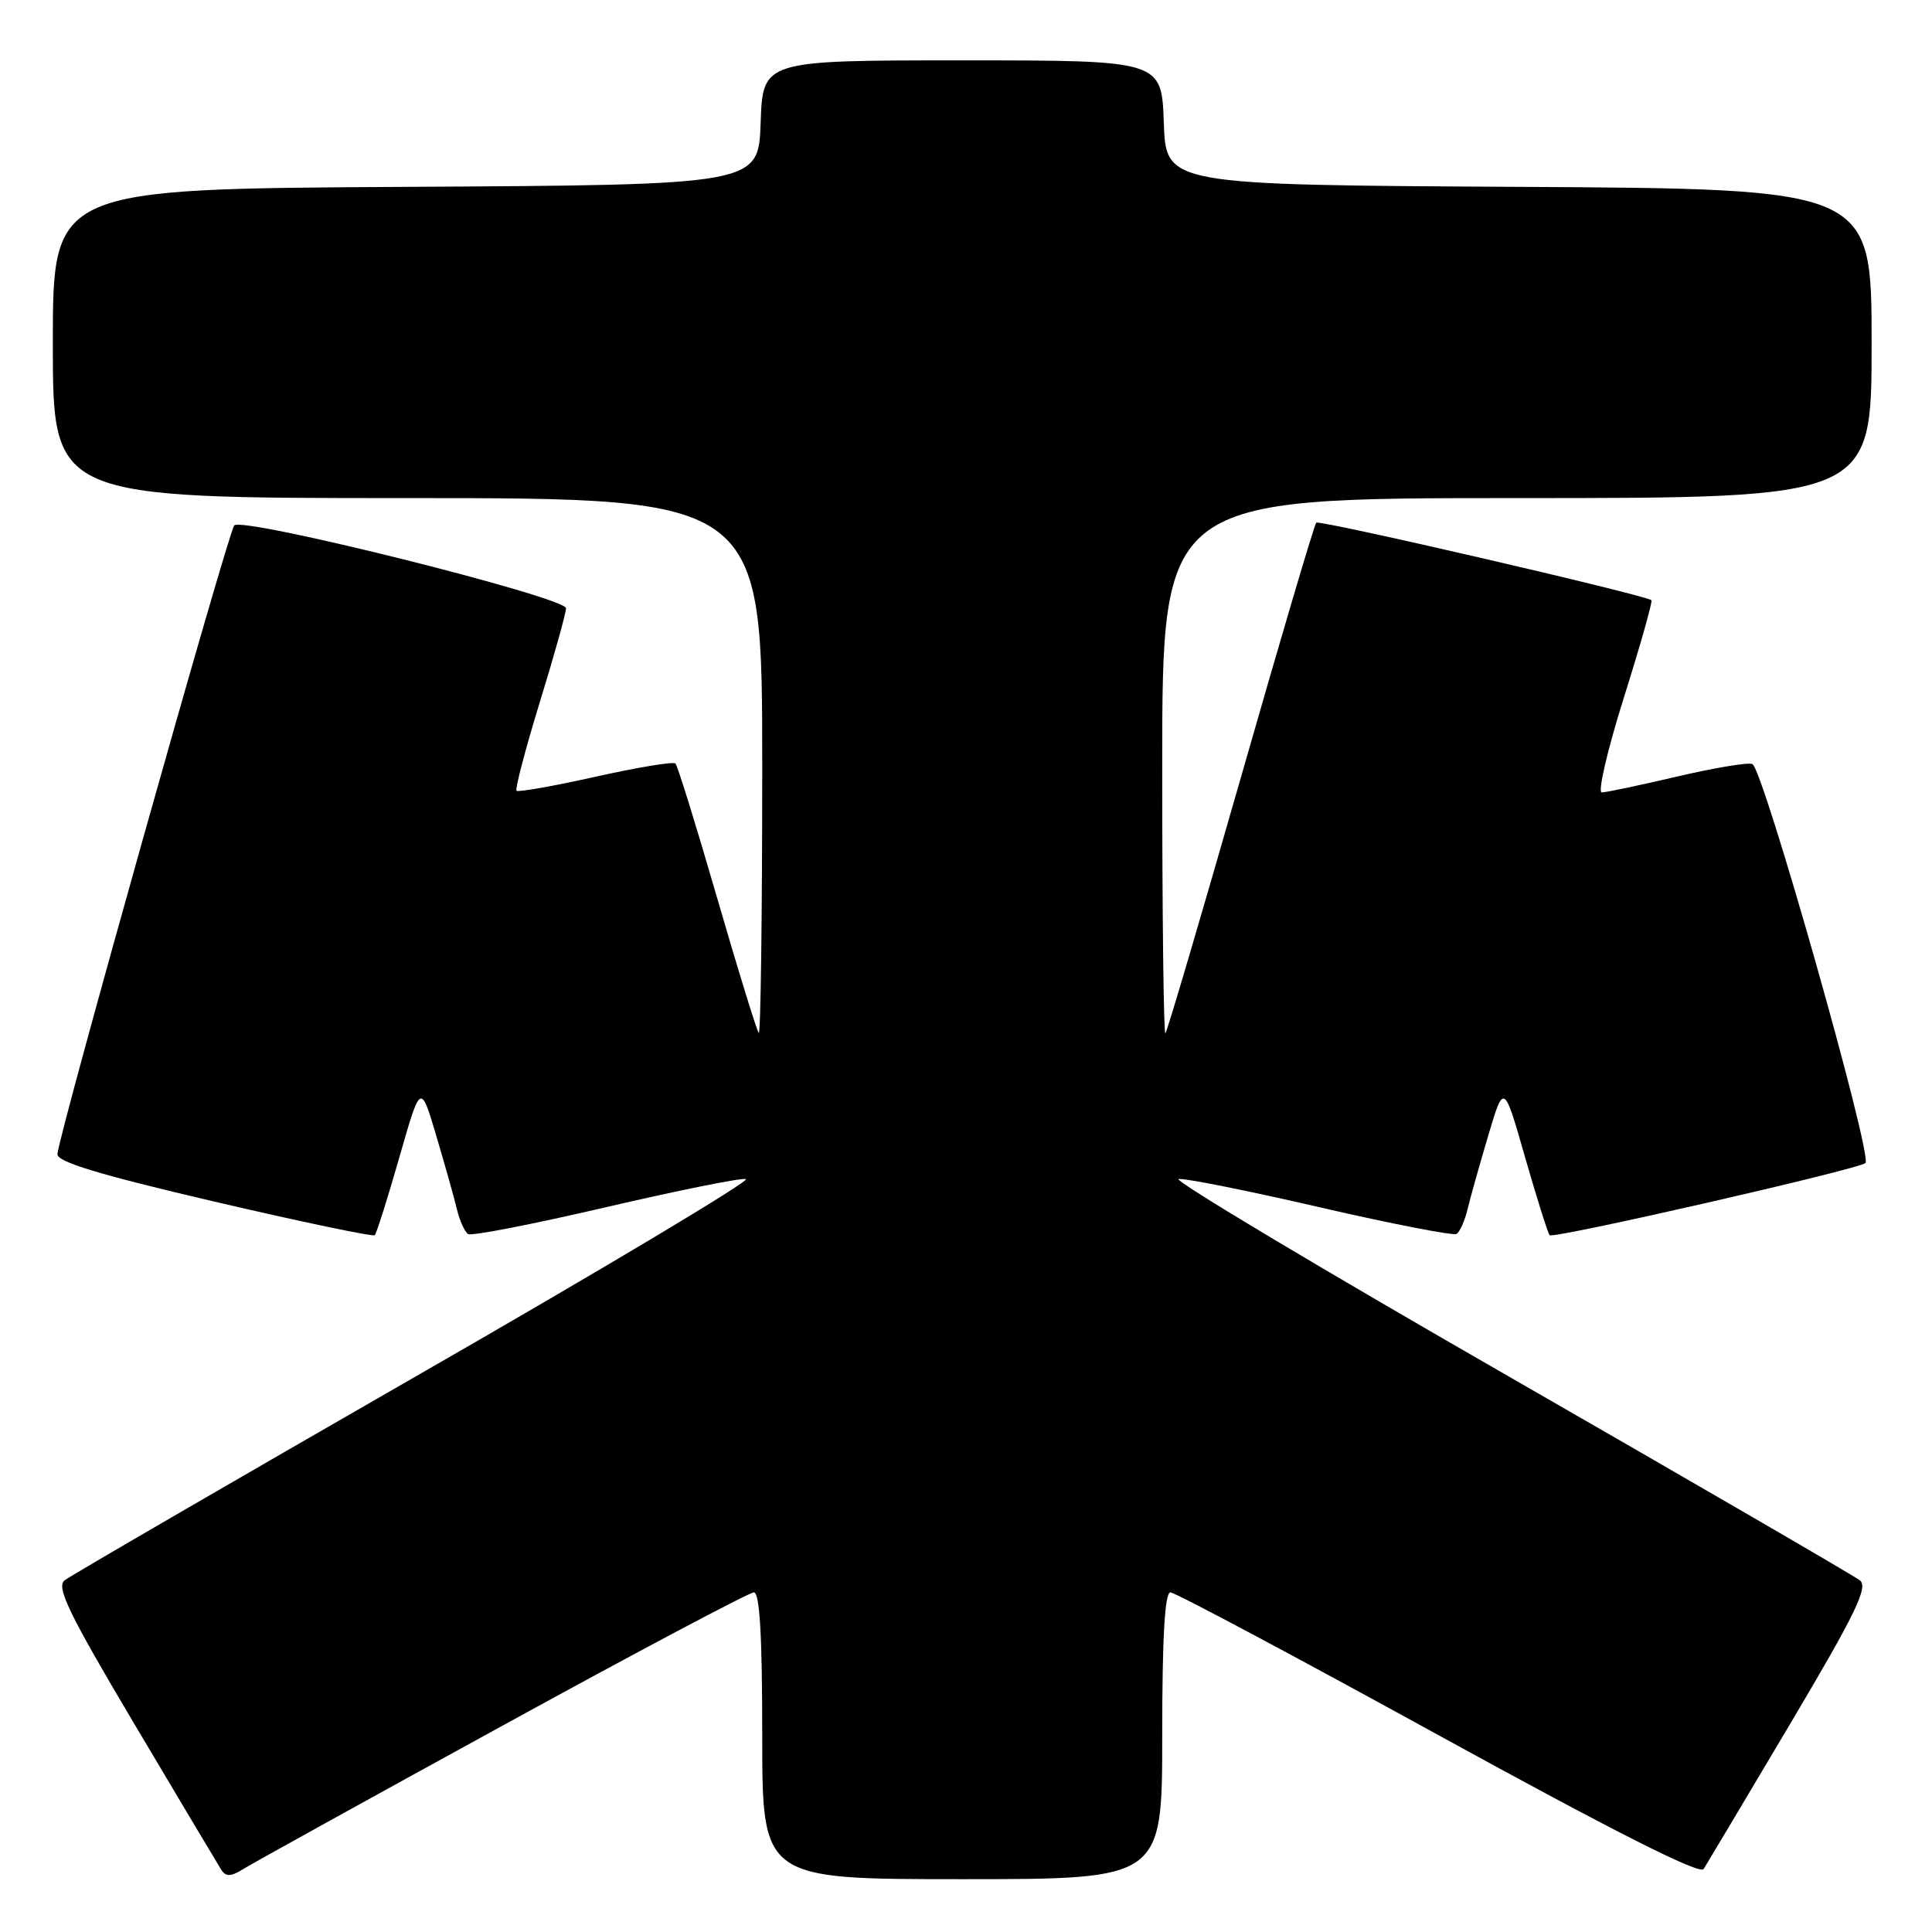 <?xml version="1.0" encoding="UTF-8" standalone="no"?>
<!DOCTYPE svg PUBLIC "-//W3C//DTD SVG 1.1//EN" "http://www.w3.org/Graphics/SVG/1.1/DTD/svg11.dtd" >
<svg xmlns="http://www.w3.org/2000/svg" xmlns:xlink="http://www.w3.org/1999/xlink" version="1.1" viewBox="0 0 256 256">
 <g >
 <path fill="currentColor"
d=" M 66.64 228.63 C 84.31 218.93 99.28 211.00 99.89 211.00 C 100.67 211.00 101.00 216.72 101.00 230.00 C 101.00 249.00 101.00 249.00 127.50 249.00 C 154.00 249.00 154.00 249.00 154.00 230.00 C 154.00 216.93 154.34 211.00 155.09 211.00 C 155.69 211.00 171.67 219.51 190.59 229.91 C 213.90 242.71 225.24 248.44 225.74 247.66 C 226.14 247.02 231.28 238.40 237.16 228.50 C 245.92 213.74 247.58 210.30 246.44 209.40 C 245.67 208.80 224.74 196.65 199.94 182.40 C 175.13 168.16 155.43 156.38 156.17 156.23 C 156.90 156.08 165.31 157.76 174.86 159.97 C 184.41 162.17 192.57 163.76 193.00 163.50 C 193.43 163.24 194.08 161.78 194.45 160.26 C 194.81 158.74 196.05 154.35 197.19 150.50 C 199.27 143.50 199.27 143.50 202.09 153.38 C 203.65 158.81 205.11 163.44 205.34 163.67 C 205.85 164.18 246.23 154.95 247.18 154.11 C 248.18 153.21 233.58 101.69 232.19 101.23 C 231.53 101.01 227.01 101.77 222.13 102.92 C 217.25 104.06 212.79 105.00 212.24 105.00 C 211.68 105.00 213.00 99.33 215.18 92.41 C 217.36 85.48 219.00 79.69 218.82 79.53 C 218.02 78.84 174.82 68.84 174.41 69.26 C 174.15 69.51 169.65 84.75 164.40 103.10 C 159.14 121.46 154.66 136.68 154.42 136.91 C 154.19 137.14 154.00 121.28 154.00 101.67 C 154.00 66.00 154.00 66.00 201.00 66.00 C 248.00 66.00 248.00 66.00 248.00 45.51 C 248.00 25.02 248.00 25.02 201.25 24.76 C 154.50 24.50 154.50 24.50 154.21 16.25 C 153.92 8.00 153.92 8.00 127.50 8.00 C 101.08 8.00 101.08 8.00 100.79 16.25 C 100.50 24.50 100.50 24.50 53.75 24.76 C 7.00 25.02 7.00 25.02 7.00 45.51 C 7.00 66.00 7.00 66.00 54.00 66.00 C 101.00 66.00 101.00 66.00 101.00 101.67 C 101.00 121.28 100.79 137.13 100.54 136.87 C 100.29 136.62 97.81 128.60 95.04 119.04 C 92.27 109.48 89.78 101.44 89.50 101.17 C 89.23 100.89 84.47 101.68 78.92 102.92 C 73.37 104.16 68.66 104.99 68.44 104.78 C 68.23 104.56 69.61 99.29 71.52 93.06 C 73.44 86.84 75.00 81.23 75.00 80.60 C 75.00 79.13 32.15 68.43 31.04 69.62 C 30.24 70.49 7.82 150.18 7.61 152.92 C 7.53 153.95 13.06 155.63 28.37 159.21 C 39.86 161.89 49.44 163.90 49.66 163.67 C 49.89 163.44 51.35 158.81 52.91 153.38 C 55.73 143.50 55.73 143.50 57.81 150.50 C 58.95 154.35 60.19 158.74 60.55 160.26 C 60.92 161.78 61.59 163.24 62.03 163.52 C 62.48 163.80 70.64 162.21 80.17 159.99 C 89.70 157.77 98.10 156.07 98.83 156.23 C 99.57 156.38 79.87 168.16 55.06 182.40 C 30.26 196.65 9.33 208.80 8.56 209.40 C 7.42 210.30 9.08 213.74 17.84 228.50 C 23.72 238.40 28.88 247.06 29.31 247.74 C 29.94 248.71 30.57 248.69 32.30 247.62 C 33.51 246.87 48.96 238.32 66.64 228.63 Z "/>
</g>
</svg>